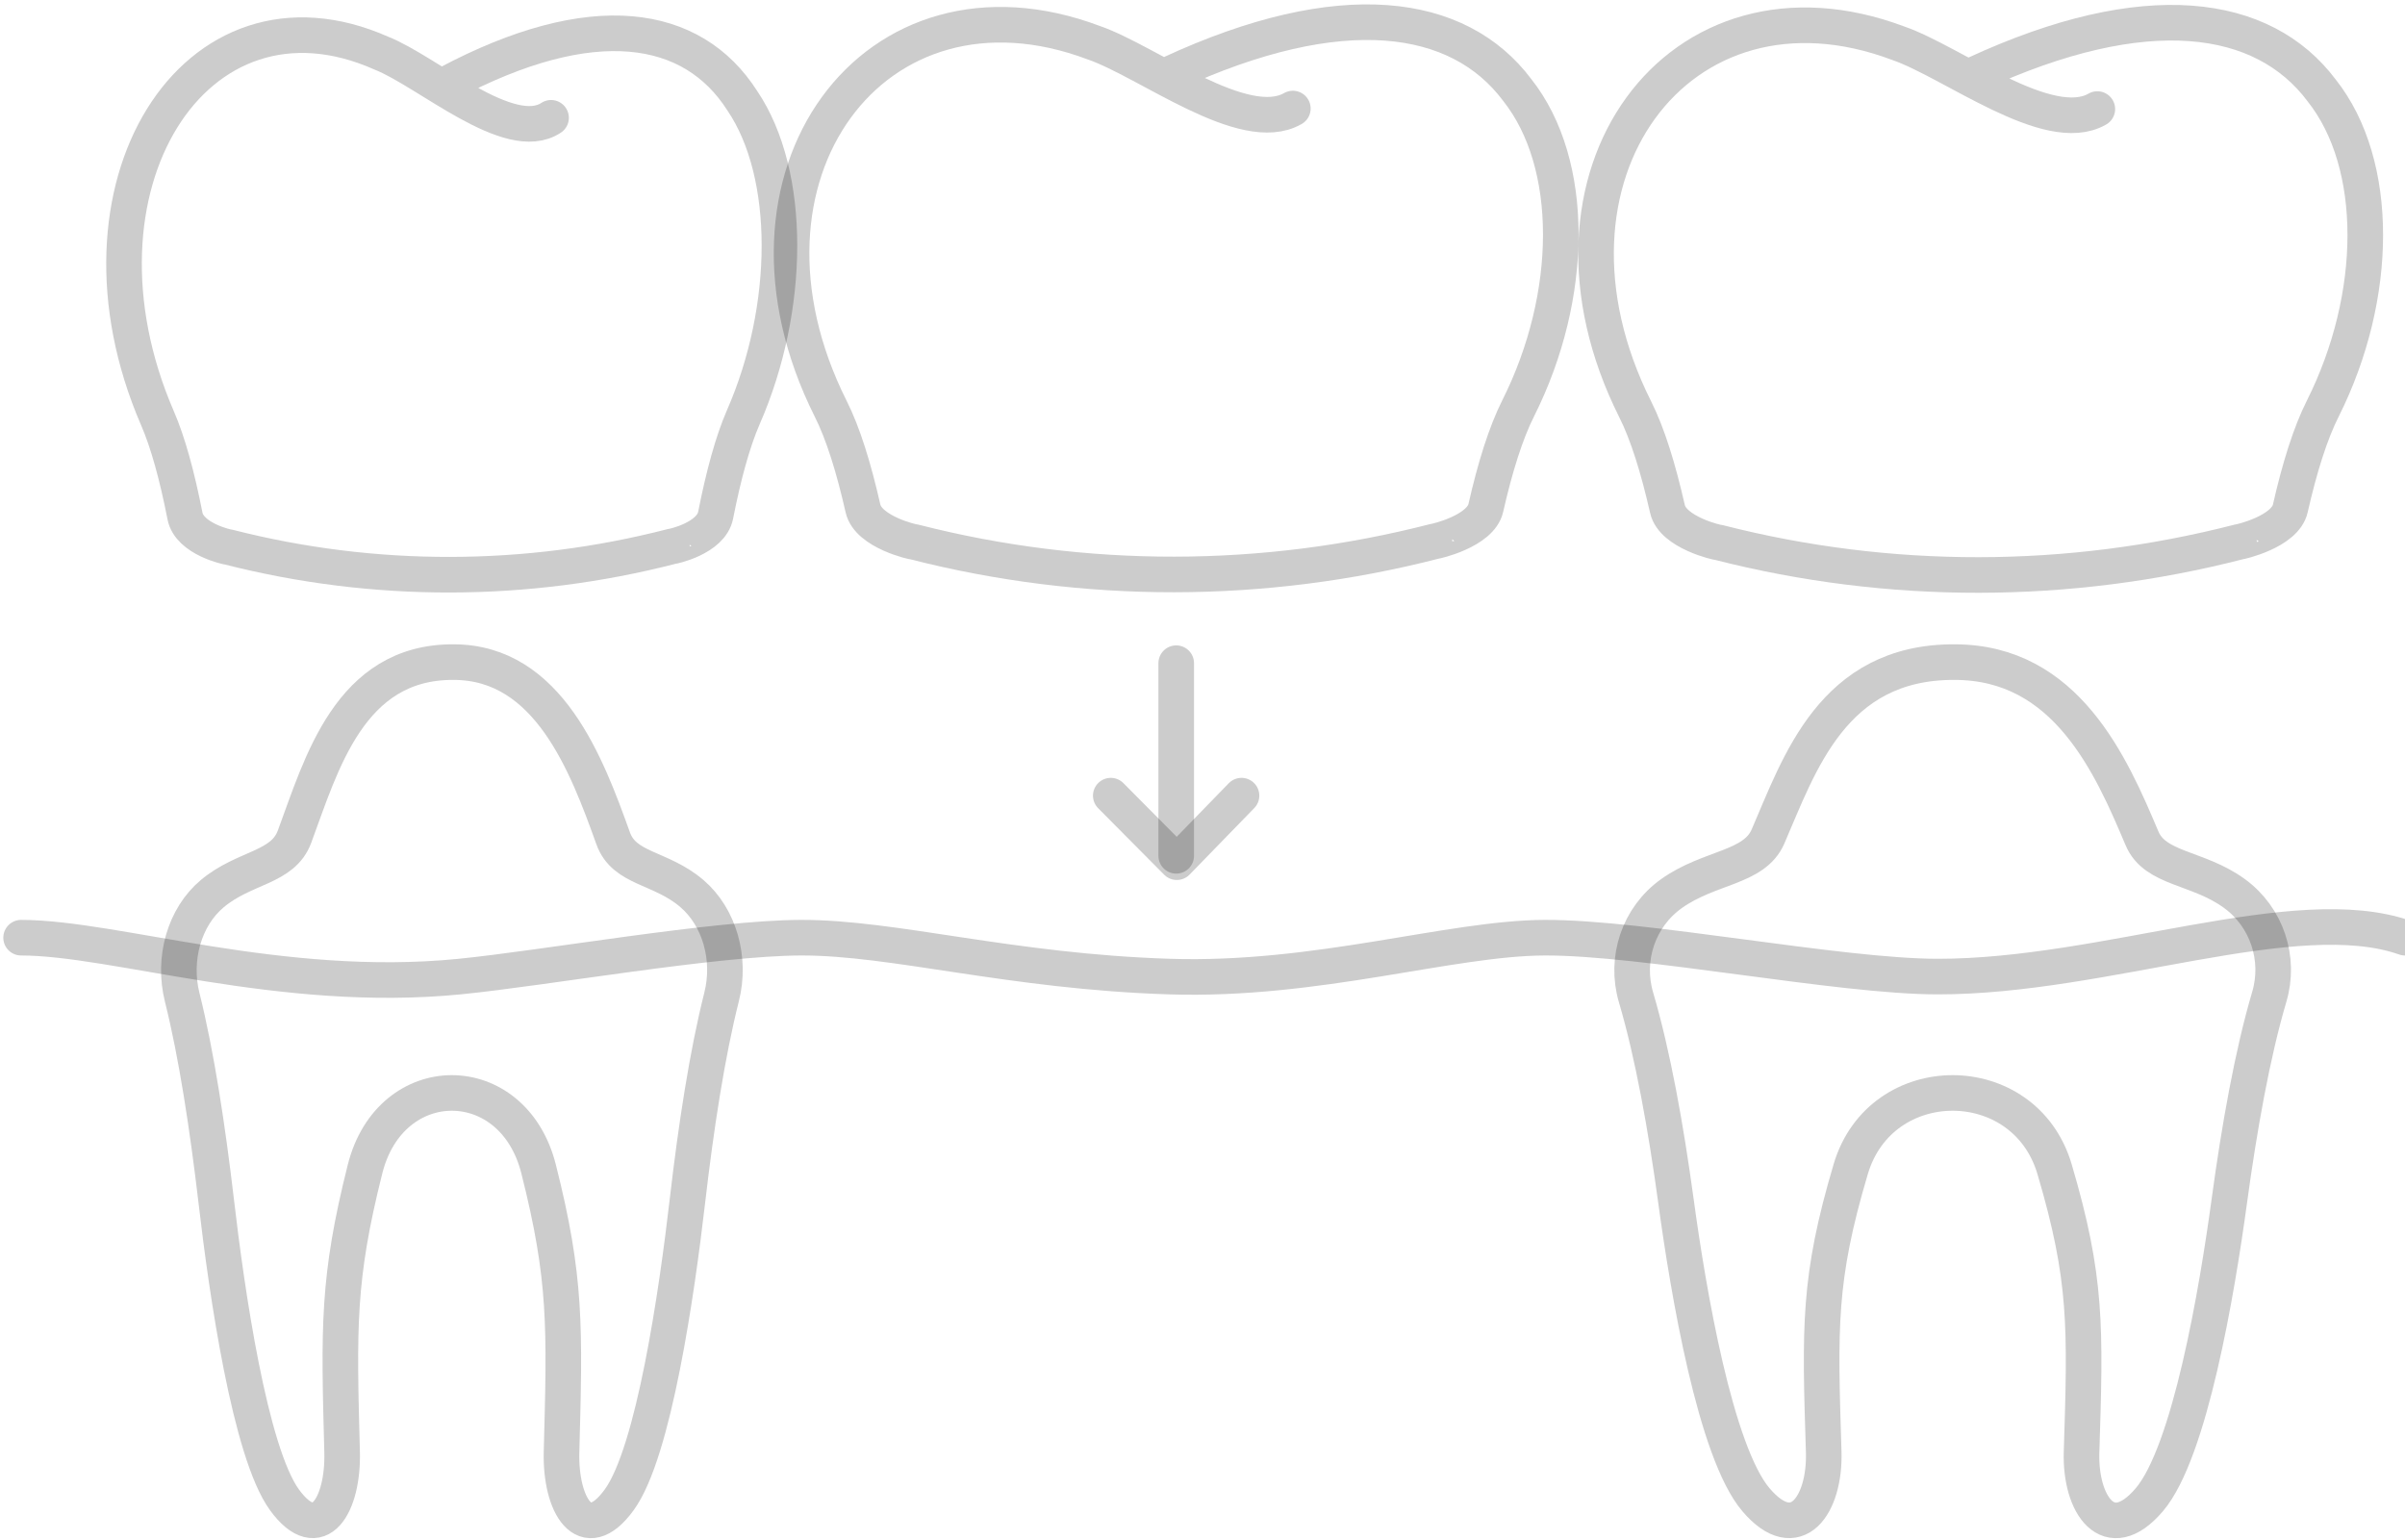 <svg width="473" height="303" viewBox="0 0 473 303" fill="none" xmlns="http://www.w3.org/2000/svg">
<path d="M141.917 196.092C143.828 188.562 141.499 180.405 136.093 175.773C129.941 170.484 122.803 171.052 120.593 164.897C115.427 150.524 107.901 130.235 89.205 130.235C68.748 130.115 63.193 150.375 57.937 164.538C55.637 170.813 48.141 170.425 41.75 175.773C36.255 180.375 33.925 188.592 35.837 196.182C38.644 207.417 40.824 221.79 42.526 236.252C44.587 254.061 49.157 285.615 55.936 294.998C62.745 304.351 67.553 295.895 67.284 285.645C66.627 260.994 66.359 251.581 71.794 229.947C76.811 209.987 100.912 209.987 105.93 229.947C111.395 251.581 111.096 260.994 110.439 285.645C110.171 295.895 114.979 304.381 121.788 294.998C128.597 285.645 133.137 254.061 135.197 236.252C136.87 221.76 139.08 207.328 141.917 196.092Z" stroke="black" stroke-opacity="0.2" stroke-width="7" stroke-miterlimit="10" stroke-linecap="round" stroke-linejoin="round"/>
<path d="M108.379 23.172C100.226 28.58 84.099 14.058 75.05 10.473C38.256 -5.902 11.438 37.037 30.939 82.187C33.03 86.968 34.852 93.691 36.375 101.46C37.241 106.061 44.946 107.675 44.976 107.615C73.557 114.906 103.541 114.846 132.152 107.466C132.152 107.526 139.887 105.912 140.753 101.31C142.276 93.571 144.098 86.848 146.188 82.067C155.596 60.583 155.805 34.288 145.979 19.795C136.183 4.467 116.502 1.269 87.981 16.449" stroke="black" stroke-opacity="0.2" stroke-width="7" stroke-miterlimit="10" stroke-linecap="round" stroke-linejoin="round"/>
<path d="M412.49 21.452C402.903 26.98 383.999 12.189 373.367 8.514C330.152 -7.771 298.705 34.779 321.581 80.467C324.06 85.368 326.15 92.21 327.942 100.099C328.988 104.79 338.007 106.792 338.037 106.702C371.575 115.278 406.786 115.219 440.354 106.583C440.354 106.643 449.433 104.641 450.448 99.979C452.24 92.091 454.361 85.248 456.84 80.347C467.89 58.295 468.128 32.299 456.601 17.777C445.103 2.448 422.017 -0.958 388.508 14.55" stroke="black" stroke-opacity="0.2" stroke-width="7" stroke-miterlimit="10" stroke-linecap="round" stroke-linejoin="round"/>
<path d="M254.269 21.349C244.683 26.877 225.778 12.086 215.146 8.41C171.932 -7.875 140.484 34.676 163.36 80.364C165.839 85.264 167.93 92.107 169.722 99.995C170.767 104.687 179.786 106.689 179.816 106.599C213.354 115.175 248.565 115.115 282.133 106.479C282.133 106.539 291.212 104.537 292.228 99.876C294.02 91.987 296.14 85.144 298.619 80.244C309.669 58.192 309.908 32.196 298.38 17.674C286.882 2.345 263.796 -1.062 230.288 14.446" stroke="black" stroke-opacity="0.2" stroke-width="7" stroke-miterlimit="10" stroke-linecap="round" stroke-linejoin="round"/>
<path d="M446.301 196.092C448.541 188.562 445.823 180.405 439.491 175.773C432.264 170.484 423.872 171.052 421.274 164.897C415.211 150.524 406.371 130.235 384.42 130.235C360.409 130.115 353.869 150.375 347.716 164.538C344.999 170.813 336.218 170.425 328.722 175.773C322.271 180.375 319.524 188.592 321.764 196.182C325.079 207.417 327.647 221.79 329.618 236.252C332.037 254.061 337.383 285.615 345.357 294.998C353.331 304.351 358.976 295.895 358.677 285.645C357.9 260.994 357.572 251.581 363.993 229.947C369.906 209.987 398.158 209.987 404.072 229.947C410.463 251.581 410.164 260.994 409.388 285.645C409.059 295.895 414.704 304.381 422.707 294.998C430.681 285.645 436.027 254.061 438.446 236.252C440.417 221.76 442.986 207.328 446.301 196.092Z" stroke="black" stroke-opacity="0.2" stroke-width="7" stroke-miterlimit="10" stroke-linecap="round" stroke-linejoin="round"/>
<path d="M4.15 184.439C22.607 184.439 55.219 195.584 90.4 192.088C107.214 190.415 140.663 184.469 157.537 184.439C175.754 184.379 198.721 191.102 230.019 192.088C259.078 193.014 285.239 184.498 303.785 184.439C323.198 184.349 361.694 192.088 381.106 192.088C413.987 192.118 451.498 176.879 473 184.439" stroke="black" stroke-opacity="0.2" stroke-width="7" stroke-miterlimit="10" stroke-linecap="round" stroke-linejoin="round"/>
<path d="M231.331 130.445V168.334" stroke="black" stroke-opacity="0.2" stroke-width="7" stroke-miterlimit="10" stroke-linecap="round" stroke-linejoin="round"/>
<path d="M218.459 156.5L231.45 169.588L244.173 156.5" stroke="black" stroke-opacity="0.2" stroke-width="7" stroke-miterlimit="10" stroke-linecap="round" stroke-linejoin="round"/>
</svg>
